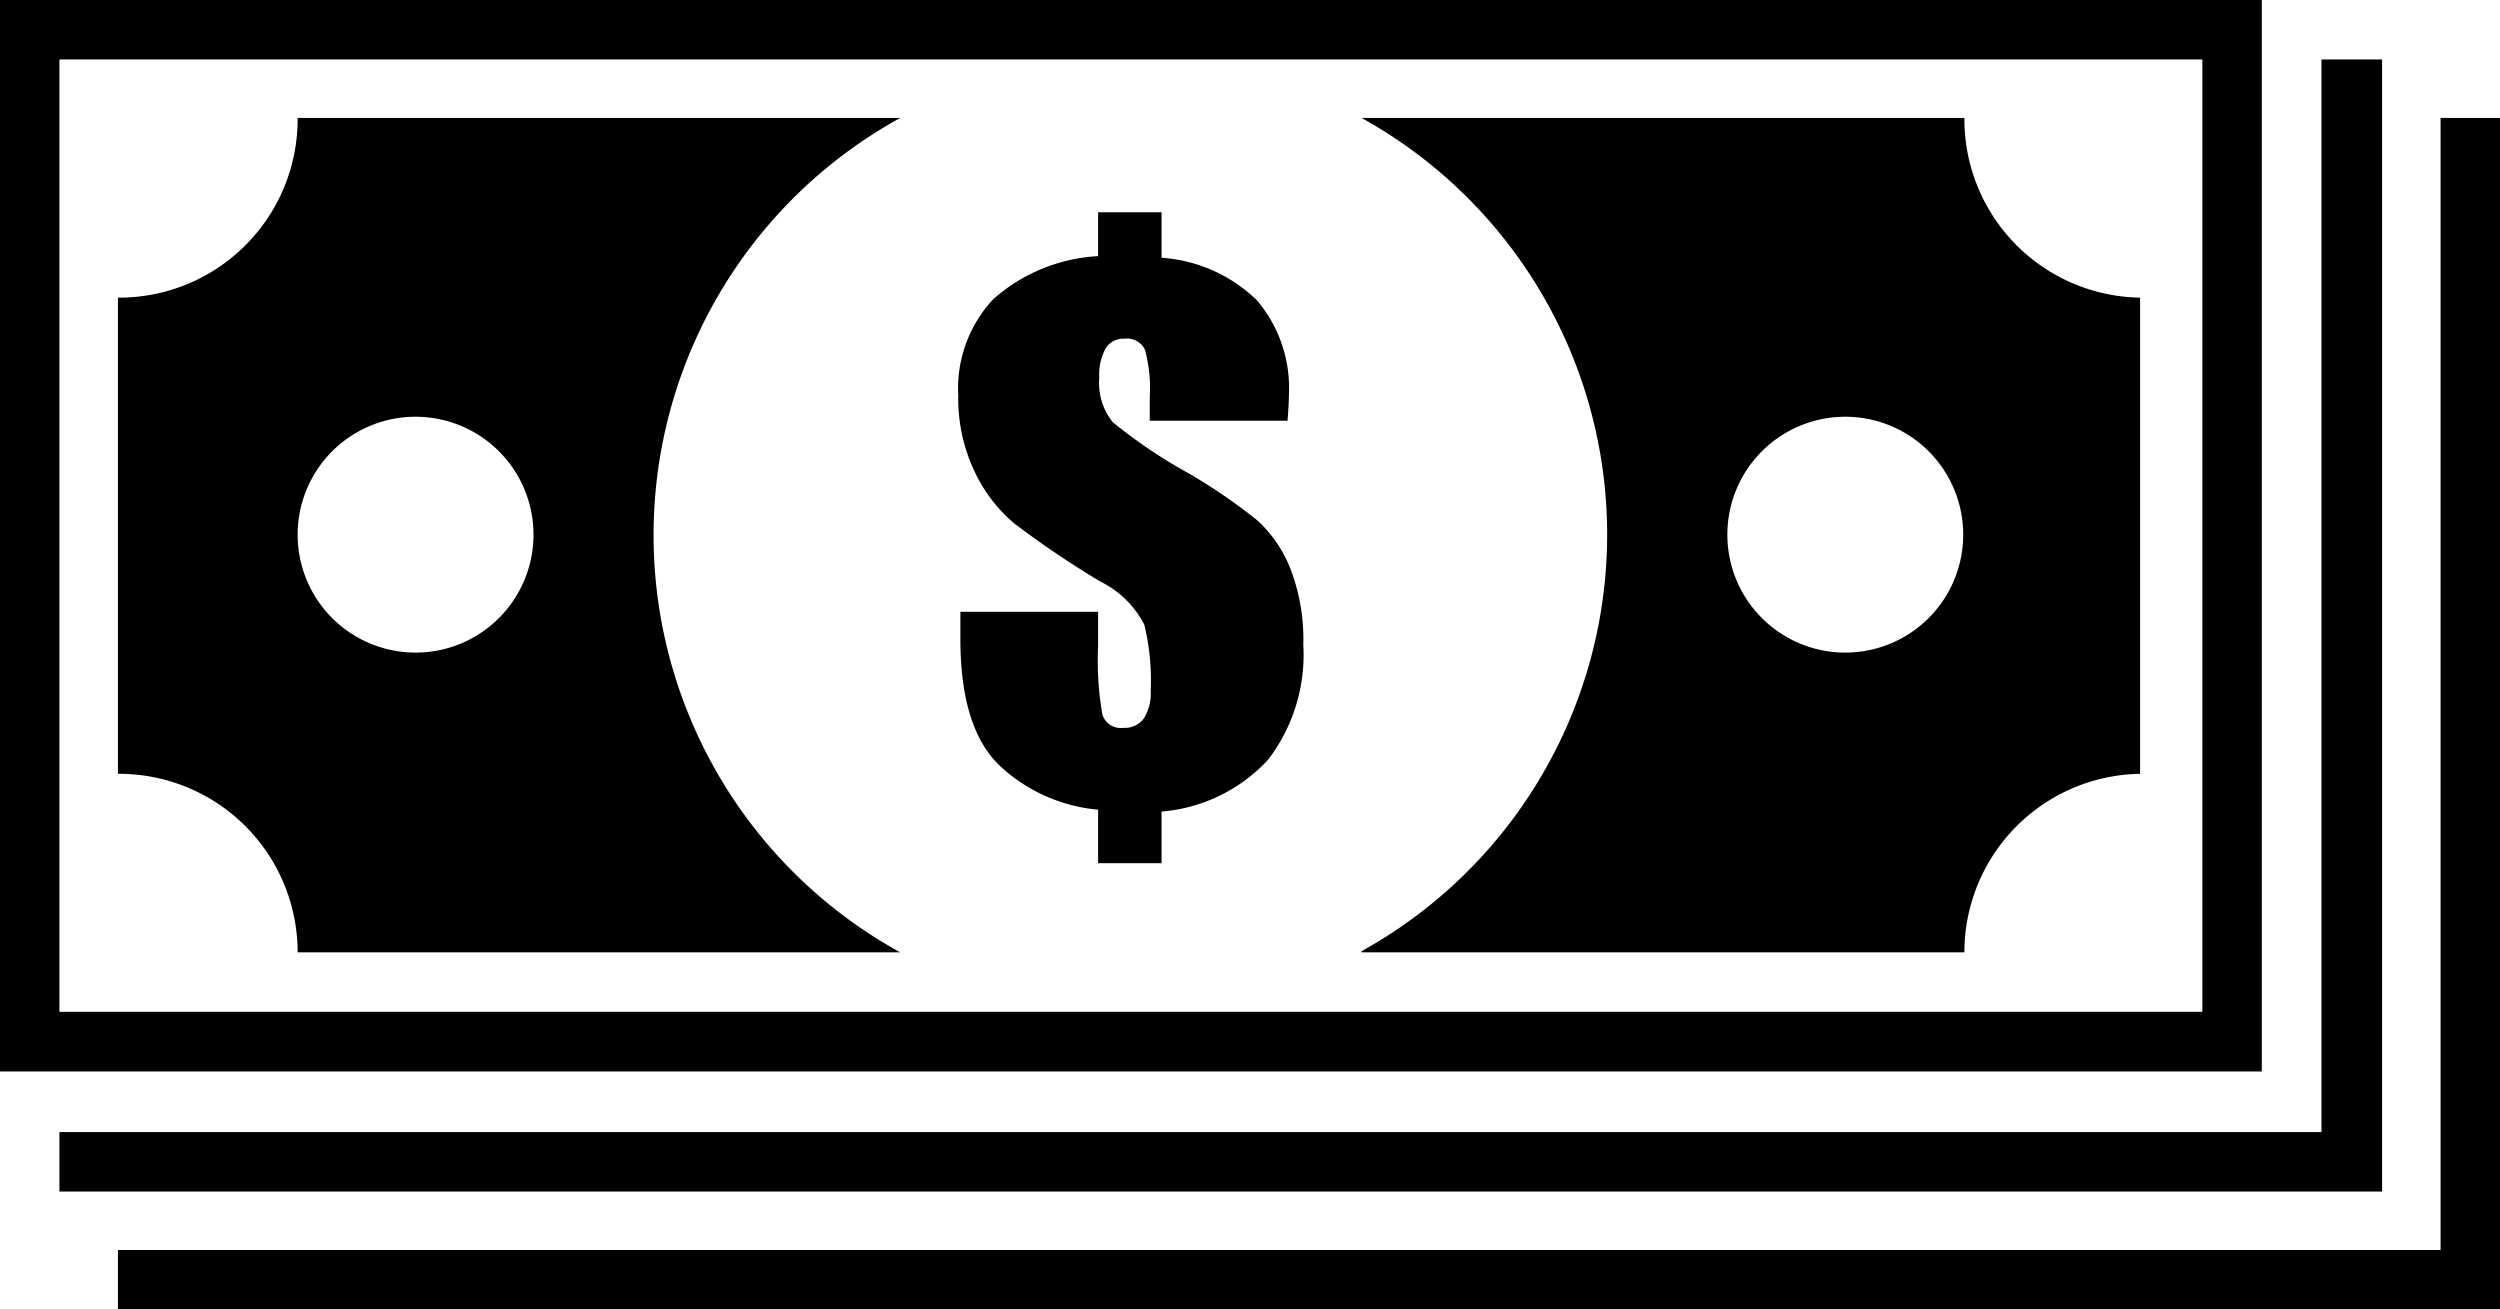 <svg xmlns="http://www.w3.org/2000/svg" viewBox="0 0 106 55.52">
  <title>benchmark</title>
  <g id="Layer_2" data-name="Layer 2">
    <g id="Icons">
      <path d="M57.73,40.38H83.29a7.57,7.57,0,0,1,7.45-7.57V12.62A7.57,7.57,0,0,1,83.29,5H57.73a20.19,20.19,0,0,1,0,35.33ZM78.24,17.67a5,5,0,1,1-5,5A5,5,0,0,1,78.24,17.67ZM43,22.19a40.73,40.73,0,0,0,3.64,2.46,4.15,4.15,0,0,1,1.88,1.84,10,10,0,0,1,.27,2.8,2,2,0,0,1-.29,1.17,1,1,0,0,1-.88.4.81.81,0,0,1-.88-.57,13.41,13.41,0,0,1-.18-2.92V25.94H40.72v1.14q0,3.89,1.75,5.46a7,7,0,0,0,4.09,1.79V36.6h2.69V34.41a6.91,6.91,0,0,0,4.51-2.19,7.32,7.32,0,0,0,1.5-4.89,8.31,8.31,0,0,0-.56-3.25,5.54,5.54,0,0,0-1.37-2,23.49,23.49,0,0,0-3-2.05,21.42,21.42,0,0,1-3.15-2.13A2.67,2.67,0,0,1,46.61,16a2.28,2.28,0,0,1,.27-1.23.89.89,0,0,1,.8-.41.84.84,0,0,1,.87.48,6.29,6.29,0,0,1,.2,2v1h5.84q.06-.74.06-1.1a5.75,5.75,0,0,0-1.35-4,6.4,6.4,0,0,0-4.05-1.81V9H46.56v1.86a7.29,7.29,0,0,0-4.45,1.83,5.54,5.54,0,0,0-1.48,4.09,7.22,7.22,0,0,0,.7,3.23A6.5,6.5,0,0,0,43,22.19ZM101,2.52H98.43V48H2.52v2.52H101ZM95.9,0H0V45.43H95.9ZM93.38,42.9H2.52V2.52H93.38ZM12.62,40.38H38.17A20.19,20.19,0,0,1,38.17,5H12.62A7.57,7.57,0,0,1,5,12.62V32.81A7.57,7.57,0,0,1,12.62,40.38Zm5-22.71a5,5,0,1,1-5,5A5,5,0,0,1,17.67,17.67ZM103.48,5V53H5v2.52H106V5Z" fill="#000000" fill-rule="evenodd"/>
    </g>
  </g>
</svg>
